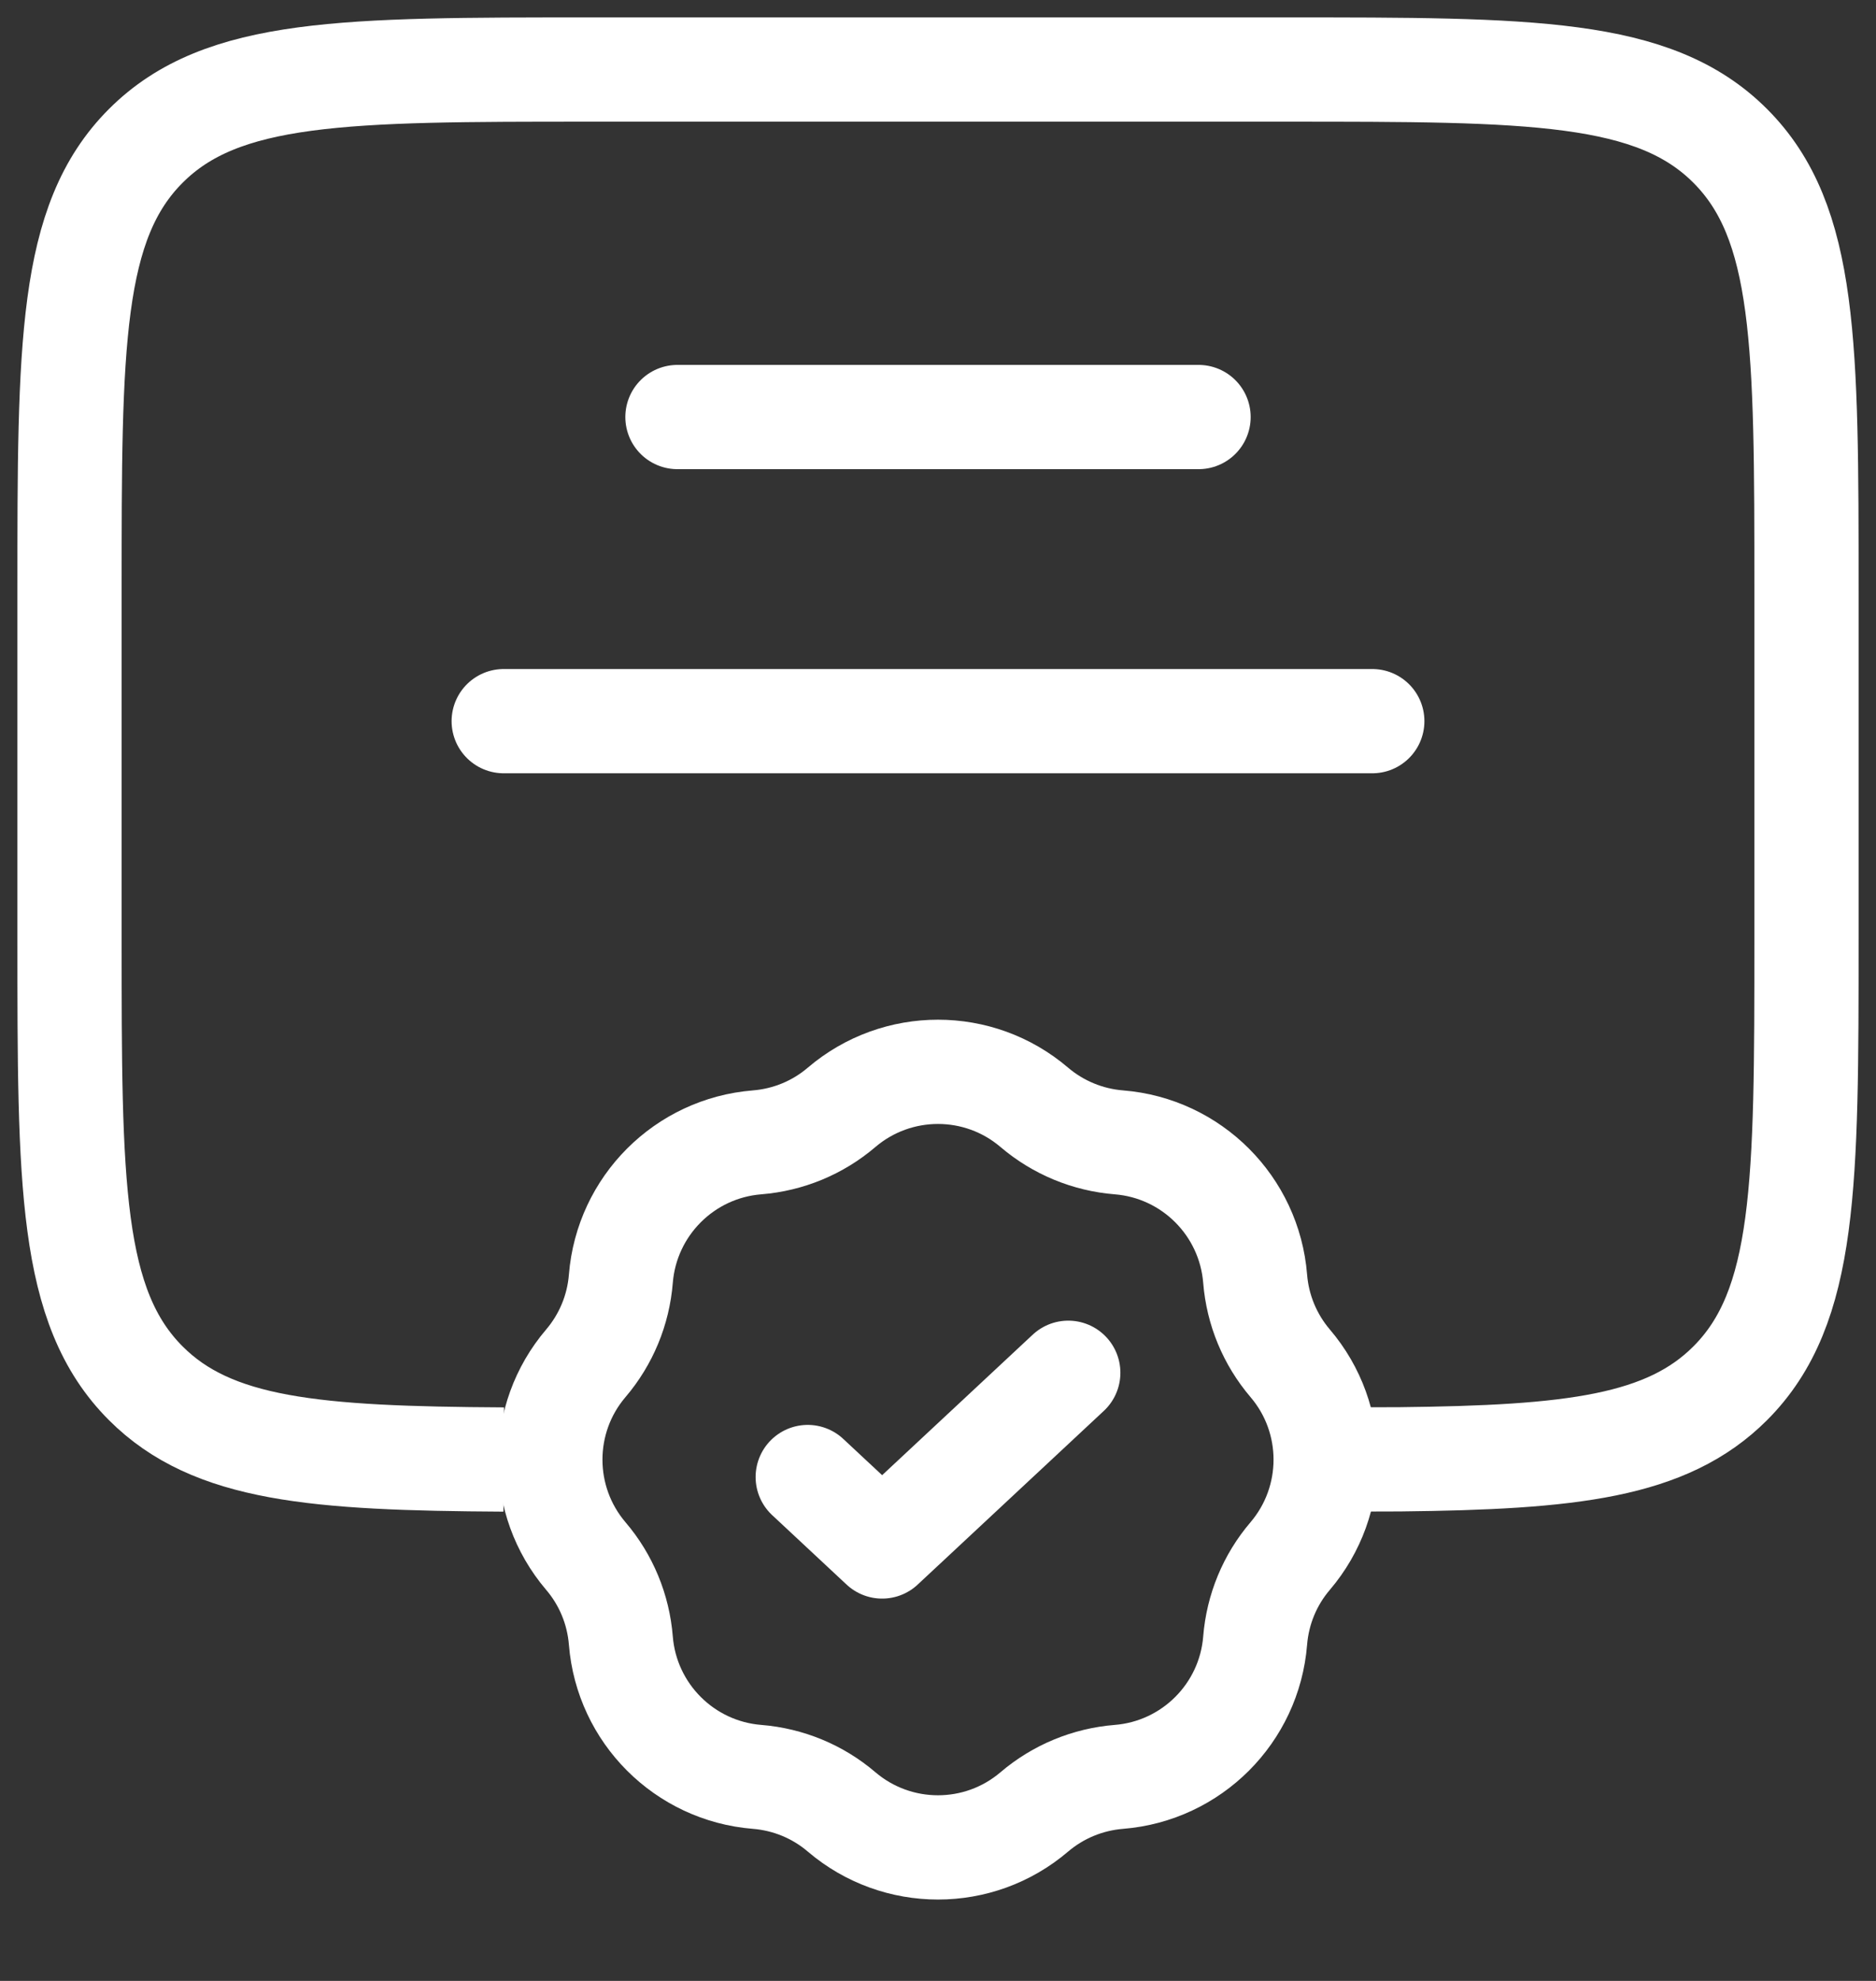 <svg width="18" height="19" viewBox="0 0 18 19" fill="none" xmlns="http://www.w3.org/2000/svg">
<rect x="0" y="0" width="18" height="19" fill="#333333" stroke="none"/>
<path d="M4.833 13.999C3.021 13.989 2.039 13.908 1.399 13.268C0.667 12.536 0.667 11.357 0.667 9V5.667C0.667 3.31 0.667 2.131 1.399 1.399C2.131 0.667 3.31 0.667 5.667 0.667H12.333C14.69 0.667 15.869 0.667 16.601 1.399C17.333 2.131 17.333 3.31 17.333 5.667V9C17.333 11.357 17.333 12.536 16.601 13.268C15.993 13.876 15.077 13.979 13.433 13.997L12.75 13.999" stroke="white"/>
<path d="M6.5 4H11.5" stroke="white" stroke-linecap="round"/>
<path d="M4.833 6.917H13.167" stroke="white" stroke-linecap="round"/>
<path d="M8.075 10.621C8.608 10.167 9.392 10.167 9.924 10.621C10.153 10.816 10.437 10.933 10.736 10.957C11.433 11.013 11.987 11.567 12.043 12.265C12.067 12.564 12.184 12.847 12.379 13.076C12.833 13.608 12.833 14.392 12.379 14.925C12.184 15.153 12.067 15.437 12.043 15.736C11.987 16.433 11.433 16.987 10.736 17.043C10.437 17.067 10.153 17.184 9.924 17.379C9.392 17.833 8.608 17.833 8.075 17.379C7.847 17.184 7.563 17.067 7.264 17.043C6.567 16.987 6.013 16.433 5.957 15.736C5.933 15.437 5.816 15.153 5.621 14.925C5.167 14.392 5.167 13.608 5.621 13.076C5.816 12.847 5.933 12.564 5.957 12.265C6.013 11.567 6.567 11.013 7.264 10.957C7.563 10.933 7.847 10.816 8.075 10.621Z" stroke="white"/>
<path d="M7.75 14.167L8.464 14.833L10.25 13.167" stroke="white" stroke-linecap="round" stroke-linejoin="round"/>
</svg>
